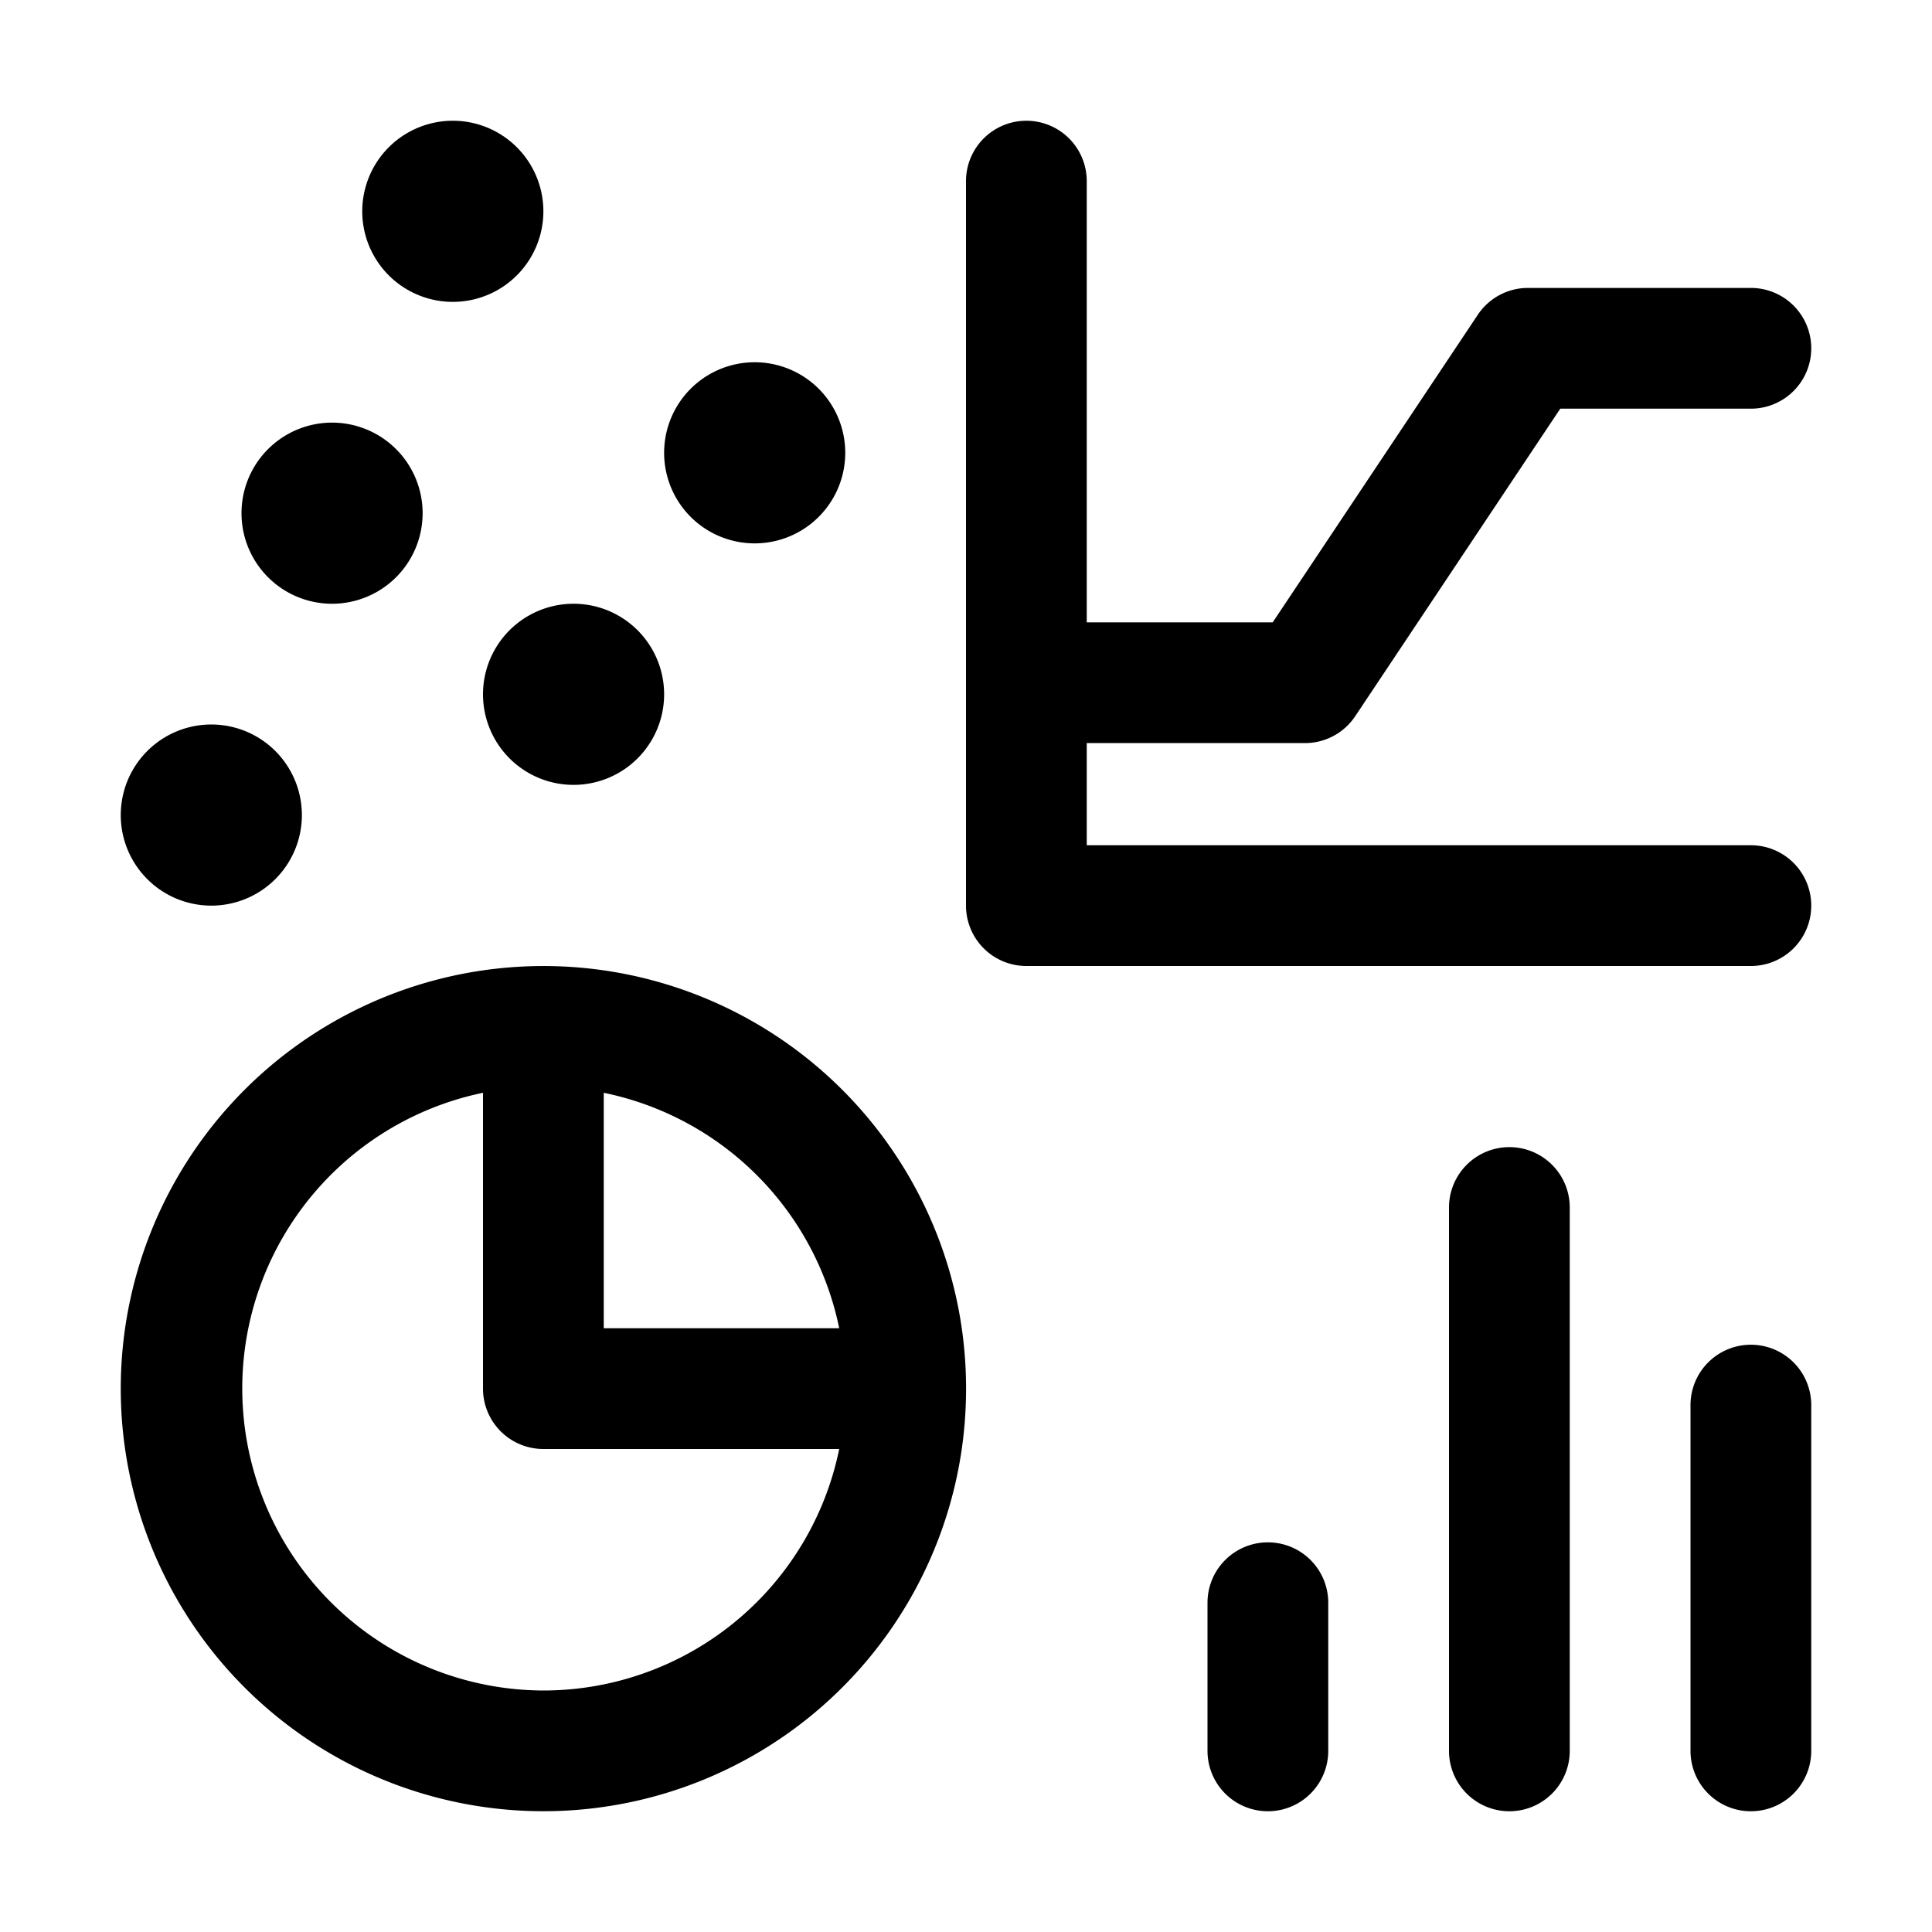 <svg xmlns="http://www.w3.org/2000/svg" width="32" height="32" viewBox="0 0 32 32">
  <path fill-rule="evenodd" d="M9 24a1 1 0 01-1-1v-4.9A5.002 5.002 0 009 28a5.002 5.002 0 004.9-4H9zm6.93-2a7.062 7.062 0 010 2A7.001 7.001 0 012 23a7.001 7.001 0 0113.93-1zM10 18.1a5.006 5.006 0 013.9 3.9H10v-3.9zM17 2a1 1 0 011 1v7.308h3.08l3.396-5.093a1 1 0 01.832-.446H29a1 1 0 110 2h-3.157l-3.396 5.093a1 1 0 01-.832.446H18V14h11a1 1 0 110 2H17a1 1 0 01-1-1V3a1 1 0 011-1zM25 19a1 1 0 011 1v9a1 1 0 11-2 0v-9a1 1 0 011-1zm4 3.273a1 1 0 011 1V29a1 1 0 11-2 0v-5.727a1 1 0 011-1zm-8 3.273a1 1 0 011 1V29a1 1 0 11-2 0v-2.454a1 1 0 011-1z" clip-rule="evenodd"/>
  <path d="M9 3.5a1.5 1.5 0 11-3 0 1.5 1.5 0 013 0zM14 7.5a1.5 1.5 0 11-3 0 1.5 1.5 0 013 0zM7 8.5a1.5 1.5 0 11-3 0 1.5 1.5 0 013 0zM5 13.5a1.5 1.5 0 11-3 0 1.5 1.5 0 013 0zM11 11.5a1.5 1.5 0 11-3 0 1.5 1.5 0 013 0z"/>
</svg>
